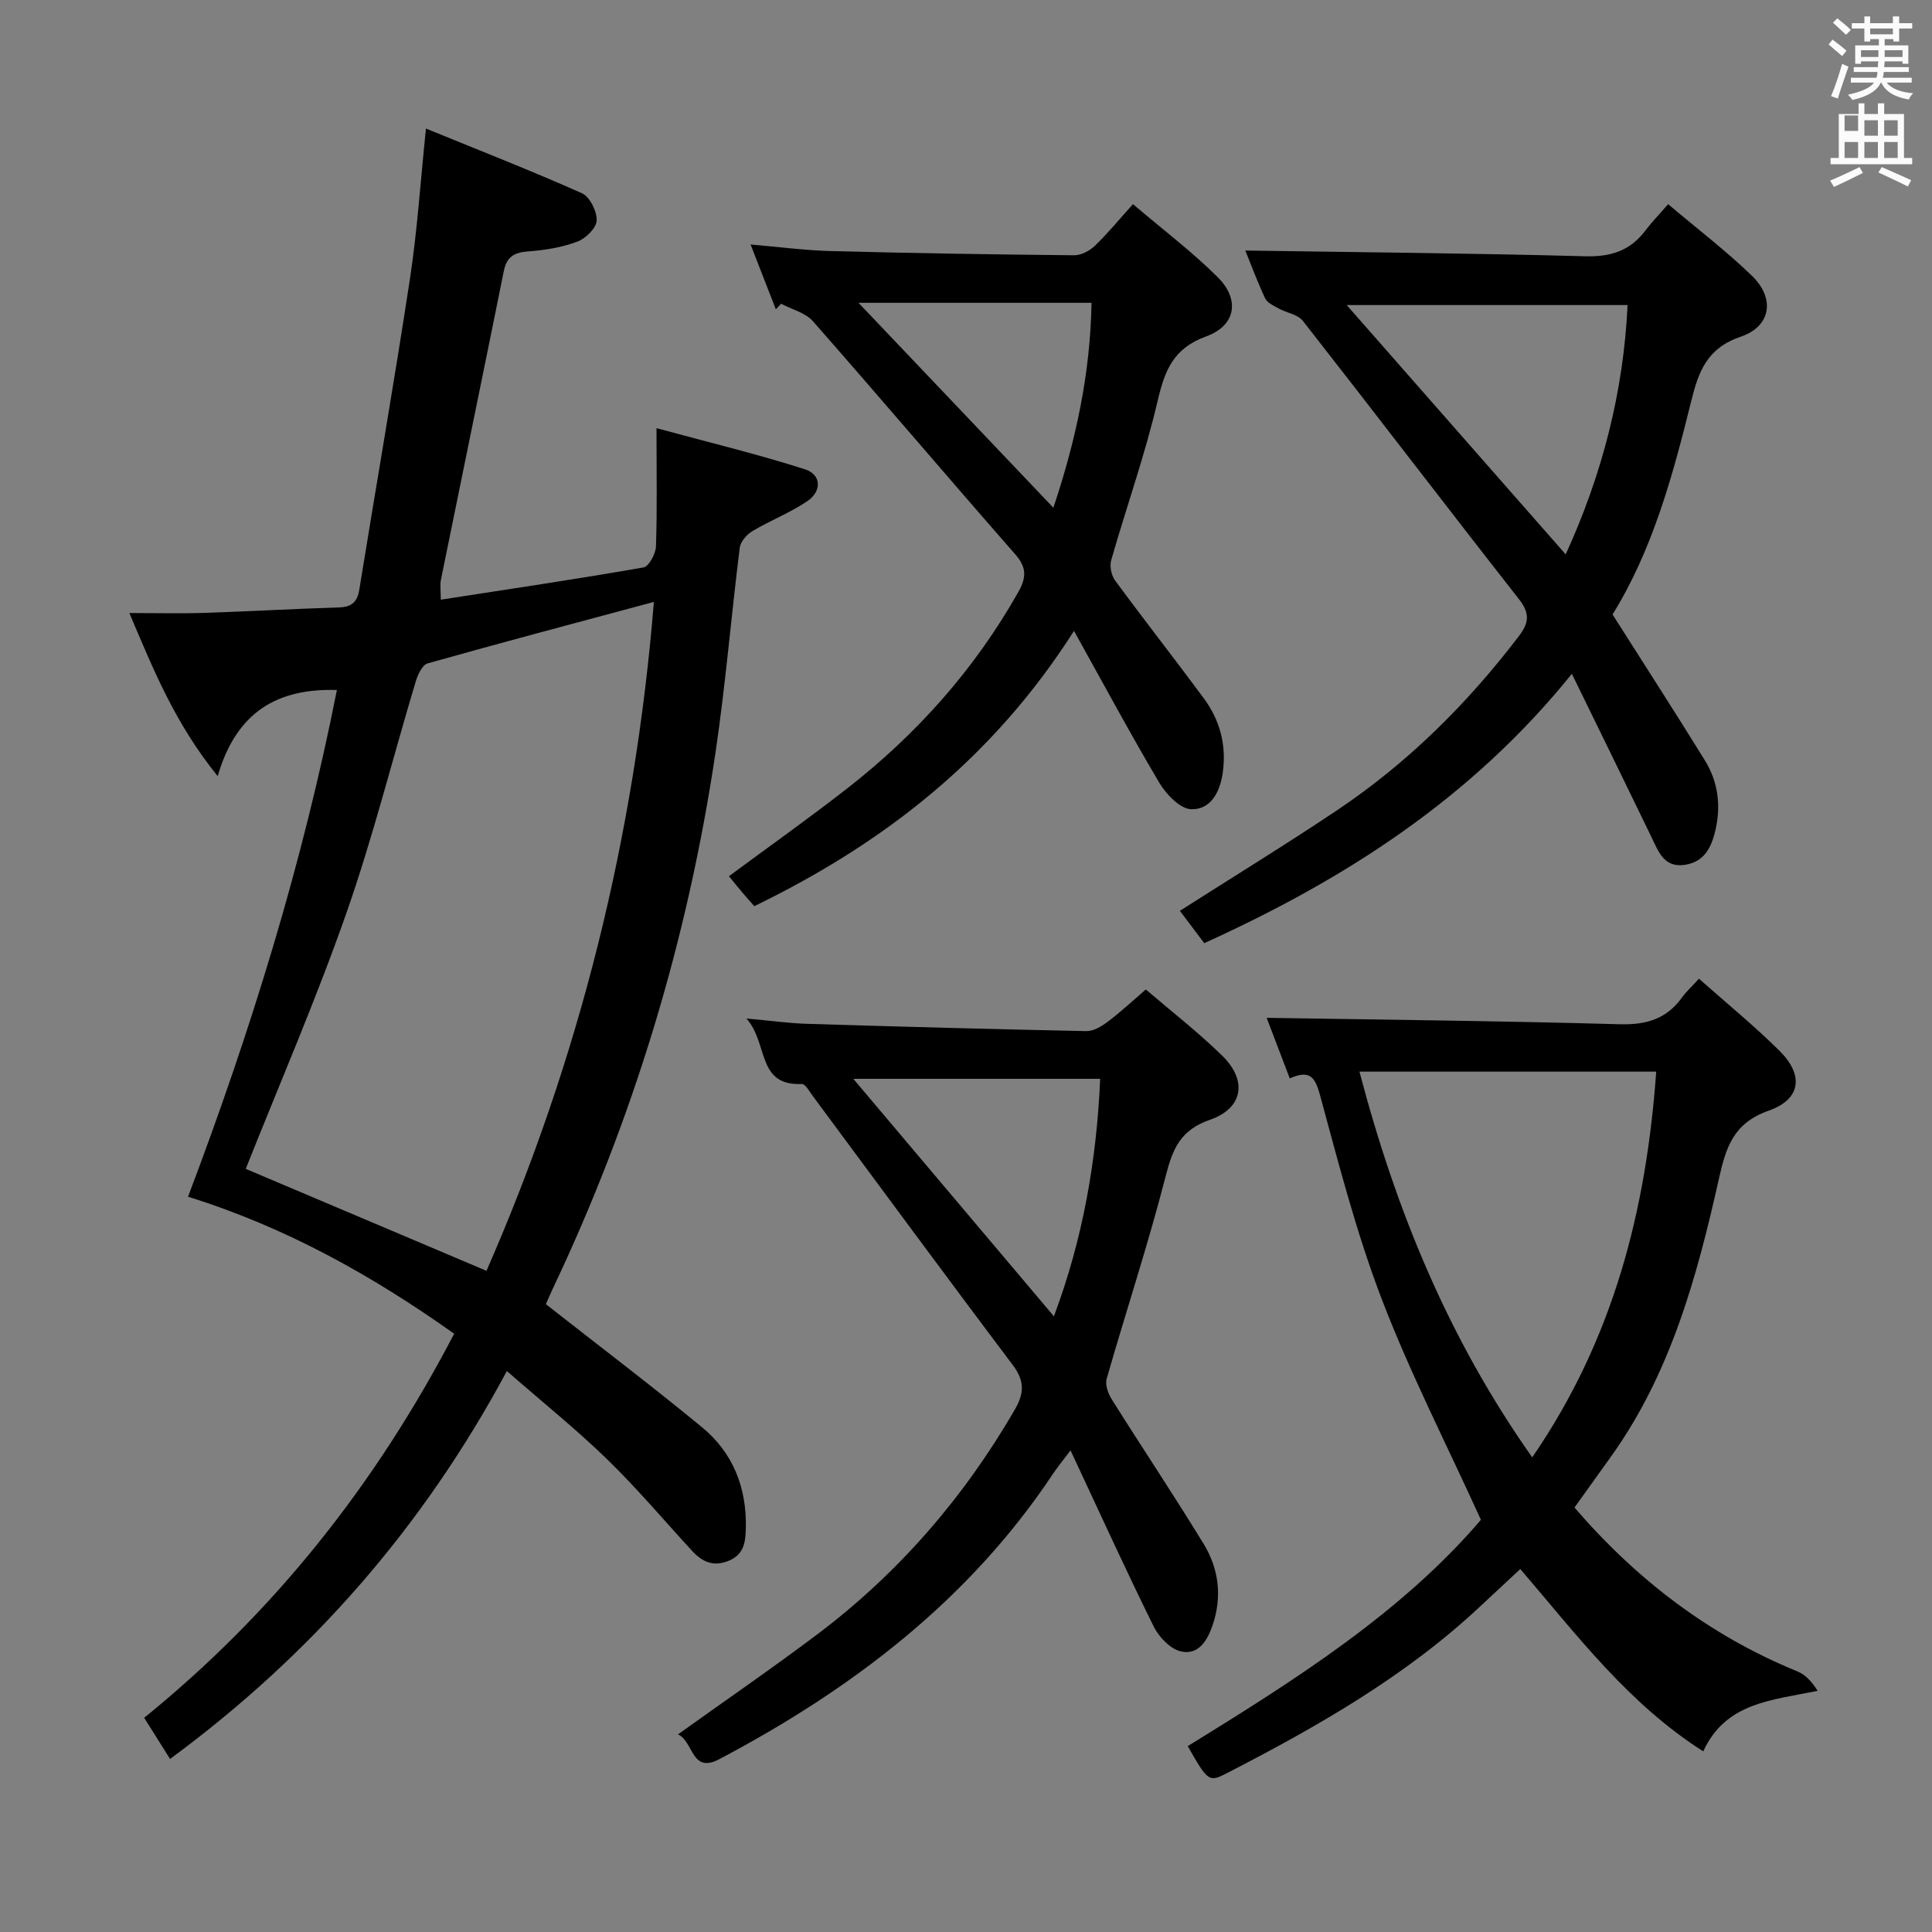 <svg enable-background="new 0 0 400 400" viewBox="0 0 400 400" xmlns="http://www.w3.org/2000/svg"><rect x="0" y="0" width="400" height="400" fill="#808080" stroke="none"/><path d="m378.6 9.2.8-1c.9.7 1.9 1.4 2.9 2.3l-.9 1.1c-1.1-.9-2-1.7-2.8-2.4zm.5 10.7c.9-2.1 1.6-4.3 2.3-6.7.4.2.8.4 1.3.6-.7 2.1-1.5 4.3-2.2 6.6zm.4-15.2.9-.9c1 .8 2 1.6 2.8 2.4l-1 1c-1-.9-1.9-1.8-2.7-2.5zm12.5-1.3h1.2v1.4h2.7v1.1h-2.7v2.7h-1.2v-.5h-1.8v1.3h4.9v3.8h-1.2v-.5h-3.7c0 .4-.1.9-.1 1.2h5.1v1h-5.2c0 .5-.1.9-.2 1.2h6v1h-5.2c1.1 1.3 2.9 2 5.5 2.2-.4.4-.7.8-.9 1.3-2.9-.5-4.8-1.6-5.7-3.5h-.1c-.8 1.7-2.7 2.9-5.9 3.6-.2-.4-.6-.8-.9-1.1 2.8-.6 4.6-1.4 5.4-2.5h-4.8v-1h5.3c.1-.3.2-.7.2-1.2h-4.9v-1h5c0-.4 0-.8.1-1.2h-3.6v.5h-1.2v-3.8h4.9v-1.3h-1.8v.5h-1.2v-2.7h-2.6v-1.1h2.6v-1.4h1.2v1.4h4.7v-1.4zm-6.7 8.4h3.6c0-.4 0-.9 0-1.4h-3.6zm1.9-4.7h4.7v-1.2h-4.7zm6.7 3.3h-3.7v1.4h3.7z" fill="#fafbfa"/><path d="m384.7 21.4h1.3v2.2h2.8v-2.2h1.3v2.2h4.1v9.1h1.7v1.3h-16.9v-1.3h1.7v-9.1h4.1v-2.2zm.3 13.2.7 1.2c-1.8.9-3.8 1.9-6 2.9-.2-.4-.5-.8-.8-1.3 2.4-1 4.4-2 6.1-2.8zm-3.1-7.5h2.8v-3.2h-2.8v4.2zm0 5.6h2.8v-3.3h-2.8zm4.1-4.6h2.8v-3.2h-2.8zm0 4.6h2.8v-3.3h-2.8zm3.6 1.9c2.1.9 4.1 1.8 6.1 2.7l-.7 1.3c-2.2-1.1-4.2-2-6.1-2.9zm3.3-9.7h-2.8v3.2h2.8zm-2.8 7.8h2.8v-3.3h-2.8z" fill="#fafbfa"/><g fill="#010000"><path d="m135.92 88.65c10.82 2.94 20.89 5.36 30.73 8.51 3.45 1.11 3.53 4.56.46 6.63-3.55 2.39-7.64 3.97-11.33 6.17-1.17.7-2.46 2.17-2.62 3.43-1.78 14.16-2.94 28.42-5.04 42.53-5.76 38.64-16.96 75.68-33.73 111.01-.56 1.17-1.05 2.37-1.37 3.09 10.99 8.62 21.85 16.85 32.35 25.5 6.37 5.25 9.22 12.43 9.05 20.76-.06 2.95-.34 5.59-3.64 6.9-3.15 1.25-5.44.15-7.51-2.11-5.85-6.36-11.44-12.99-17.63-19-6.41-6.22-13.41-11.84-20.7-18.21-17.31 32.27-40.4 58.71-69.73 80.31-1.7-2.71-3.35-5.32-5.36-8.52 26.92-21.82 47.93-48.33 64.18-79.52-16.95-12.02-34.77-22.02-55.1-28.36 13-34.31 23.76-69.13 30.82-104.91-12.15-.38-20.77 4.37-24.68 17.83-8.92-11.03-13.33-22.12-18.29-33.77 5.58 0 10.53.13 15.46-.03 9.31-.3 18.61-.84 27.92-1.13 2.61-.08 3.81-1.09 4.23-3.68 3.47-21.44 7.21-42.84 10.48-64.32 1.52-10 2.18-20.13 3.32-31.14 10.99 4.49 21.75 8.69 32.29 13.39 1.62.72 3.13 3.74 3.05 5.64-.06 1.56-2.27 3.74-4 4.38-3.21 1.19-6.74 1.78-10.18 2.02-2.92.21-4.46 1.13-5.05 4.11-4.29 21.3-8.69 42.58-13.01 63.87-.22 1.07-.03 2.23-.03 4.13 14.22-2.2 28.13-4.26 41.97-6.68 1.12-.2 2.52-2.81 2.58-4.34.26-7.61.11-15.25.11-24.49zm-.54 35.97c-16.19 4.35-31.56 8.42-46.85 12.73-1.1.31-2.04 2.34-2.46 3.75-4.82 16.04-8.88 32.35-14.42 48.13-6.31 17.98-13.92 35.51-20.77 52.77 16.2 6.86 32.75 13.87 49.84 21.11 19.23-43.89 30.73-89.91 34.66-138.49z"/><path d="m267.03 223.27c-1.9-4.99-3.54-9.29-4.78-12.54 24.3.4 48.71.64 73.1 1.33 5.49.15 9.67-1.08 12.88-5.53.86-1.2 1.99-2.22 3.52-3.9 5.63 5 11.4 9.7 16.67 14.92 5.04 5 4.52 10.01-2.21 12.39-7.39 2.62-8.87 7.62-10.35 14.2-4.54 20.31-10.03 40.36-22.47 57.64-2.42 3.36-4.82 6.73-7.41 10.34 12.87 14.94 27.99 26.51 46.21 33.95 1.65.67 2.97 2.18 4.13 3.99-9.51 1.98-19.04 2.41-23.68 12.54-15.48-9.85-26.1-24.01-37.88-37.75-2.72 2.53-5.47 5.08-8.2 7.64-15.57 14.62-33.92 25.04-52.73 34.72-3.55 1.83-3.83 1.51-7.92-5.69 22.2-13.69 44.26-27.62 60.7-46.86-7.12-15.65-14.63-30.31-20.5-45.6-5.27-13.74-8.95-28.11-12.82-42.34-1.04-3.83-2.18-5.26-6.26-3.45zm14.43-1.4c7.61 28.94 18.49 55.37 35.77 79.86 16.84-24.49 23.62-51.22 25.67-79.86-20.52 0-40.56 0-61.44 0z"/><path d="m237.23 204.86c5.05 4.33 10.71 8.73 15.81 13.7 5.24 5.11 4.38 10.88-2.51 13.27-6.14 2.13-7.73 5.99-9.18 11.64-3.62 14.12-8.21 27.98-12.23 42-.35 1.24.31 3.07 1.07 4.27 6.27 9.99 12.84 19.8 18.99 29.87 3.15 5.15 3.89 10.9 1.9 16.8-1.08 3.22-2.94 6.32-6.57 5.5-2.19-.49-4.56-2.96-5.64-5.14-5.8-11.72-11.21-23.63-17.23-36.49-1.79 2.38-2.78 3.58-3.63 4.86-17.44 26.22-41.62 44.56-69.07 59.07-5.85 3.09-5.3-3.64-8.57-5.13 9.91-7.09 19.47-13.66 28.74-20.63 16.84-12.67 30.38-28.3 40.96-46.54 1.99-3.43 2.12-5.97-.4-9.32-13.92-18.46-27.61-37.1-41.39-55.67-.69-.93-1.55-2.53-2.28-2.49-9.39.41-6.84-8.36-11.46-13.56 5.2.47 8.84.99 12.5 1.1 19.29.59 38.57 1.12 57.86 1.51 1.44.03 3.09-.93 4.32-1.85 2.54-1.87 4.85-4.05 8.01-6.77zm-60.56 18.5c14.14 16.74 27.68 32.77 41.53 49.17 5.98-15.97 8.84-32.21 9.58-49.17-17.2 0-33.74 0-51.11 0z"/><path d="m257.83 51.87c23.55.36 46.96.55 70.37 1.19 5.31.14 9.3-1.14 12.46-5.33 1.3-1.72 2.82-3.28 4.71-5.46 6.14 5.2 12.08 9.71 17.39 14.87 4.77 4.63 3.95 10.42-2.36 12.57-7 2.38-8.74 7.22-10.26 13.37-3.82 15.48-8.04 30.87-16.28 44.14 6.51 10.26 12.91 20.16 19.1 30.18 2.71 4.39 3.38 9.22 2.23 14.35-.83 3.7-2.33 6.7-6.37 7.31-4.31.64-5.48-2.79-6.94-5.83-5.26-10.88-10.59-21.73-16.44-33.72-20.87 25.85-46.95 42.52-76.11 55.76-1.69-2.24-3.36-4.45-5.05-6.69 10.96-6.99 21.86-13.68 32.48-20.78 14.66-9.81 27.02-22.08 37.71-36.1 2.17-2.84 2.27-4.78-.03-7.71-14.98-19.11-29.71-38.42-44.68-57.54-1.06-1.36-3.41-1.68-5.09-2.61-1.01-.56-2.31-1.16-2.74-2.08-1.62-3.45-2.94-7.03-4.1-9.89zm79.14 11.29c-19.53 0-38.62 0-58.15 0 15.41 17.54 30.25 34.44 45.34 51.62 7.57-16.58 11.98-33.69 12.81-51.62z"/><path d="m222.36 130.62c-16.82 26.42-39.37 43.97-66.19 56.99-.83-.95-1.69-1.9-2.52-2.88-.86-1.01-1.69-2.05-2.73-3.32 8.19-6.06 16.41-11.89 24.35-18.07 14.47-11.26 26.49-24.71 35.55-40.75 1.68-2.98 1.8-5.06-.62-7.82-14.04-16.01-27.81-32.25-41.87-48.24-1.56-1.78-4.38-2.46-6.61-3.65-.36.39-.72.77-1.09 1.16-1.66-4.25-3.31-8.5-5.23-13.42 5.92.5 11.25 1.22 16.58 1.36 16.8.44 33.6.71 50.41.87 1.43.01 3.18-.9 4.26-1.93 2.63-2.52 4.95-5.36 7.92-8.65 6.29 5.35 12.26 9.87 17.53 15.1 4.65 4.62 3.81 10.04-2.38 12.28-6.86 2.49-8.58 7.11-10.07 13.46-2.6 11.1-6.45 21.9-9.59 32.88-.36 1.25.04 3.15.82 4.21 6.01 8.17 12.27 16.15 18.3 24.3 3.39 4.58 4.8 9.76 3.97 15.53-.58 4.04-2.53 7.63-6.53 7.51-2.28-.07-5.15-3.05-6.57-5.43-5.92-9.98-11.41-20.21-17.69-31.49zm-44.62-67.93c13.77 14.48 26.83 28.21 40.35 42.43 4.76-14.24 7.65-27.98 7.9-42.43-16.27 0-31.83 0-48.25 0z"/></g></svg>